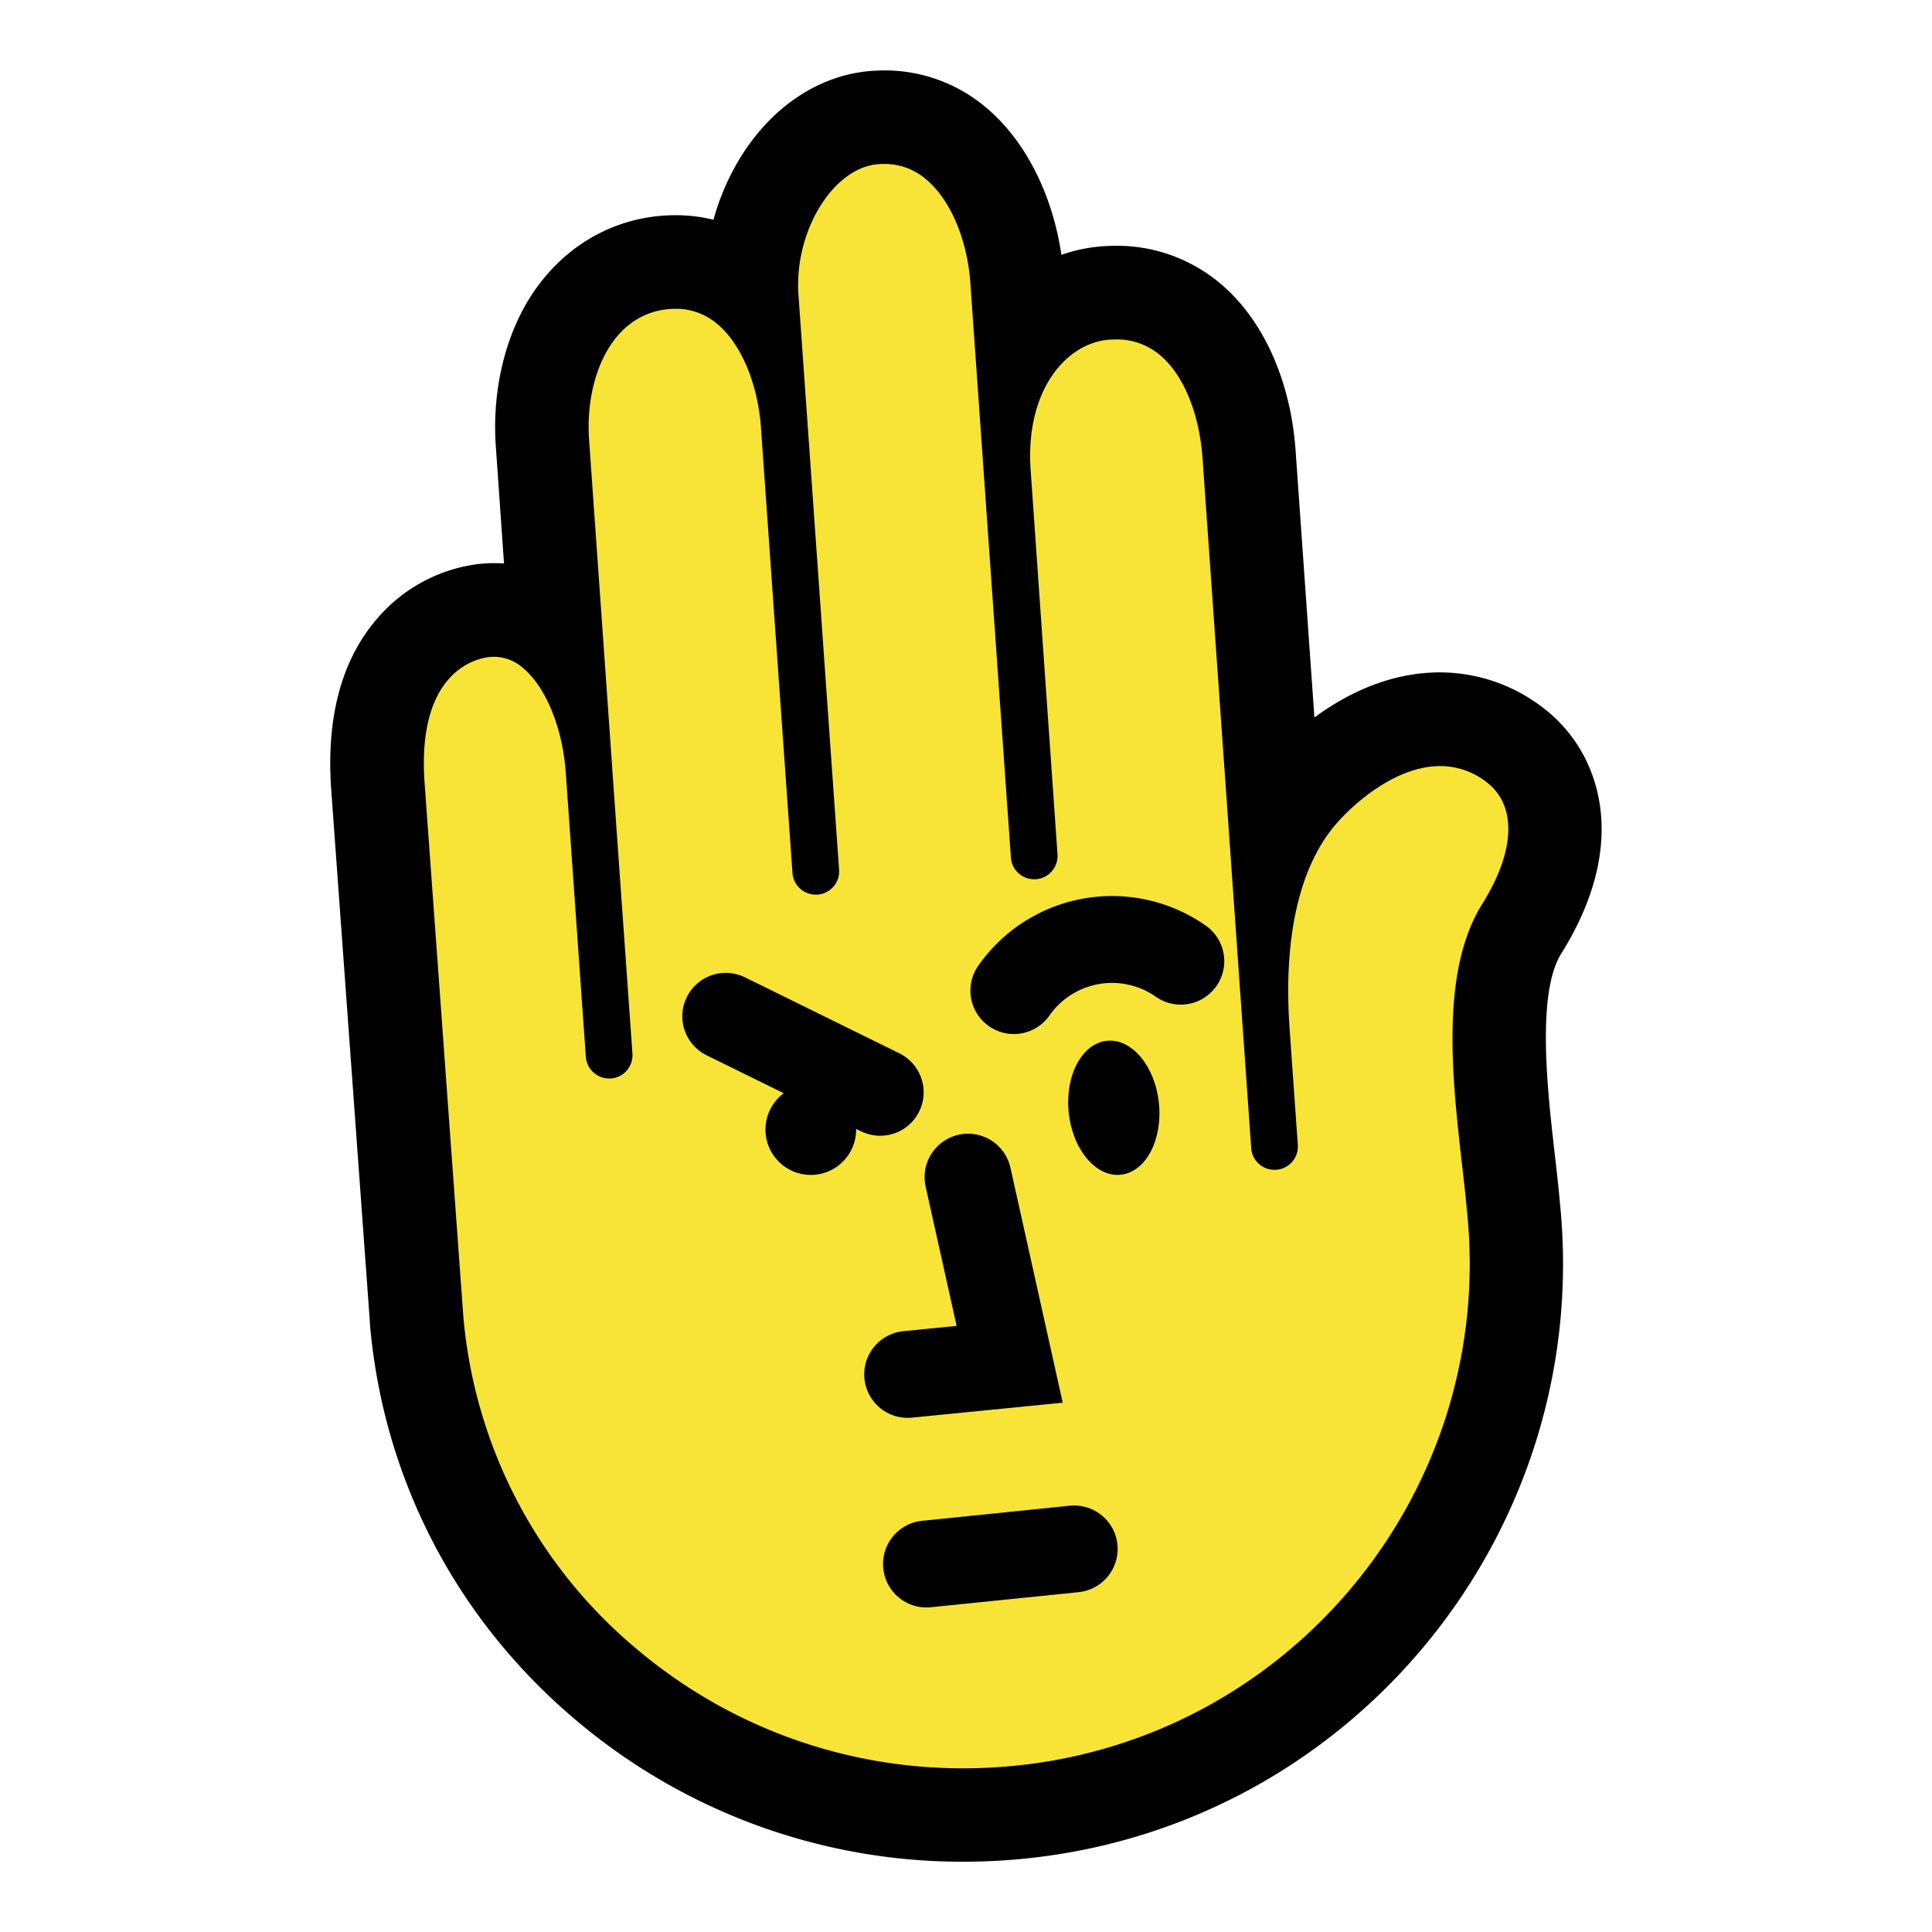 <svg xmlns="http://www.w3.org/2000/svg" viewBox="0 0 648 648"><defs><style>.cls-1{fill:#f7e436;}.cls-2{fill:none;stroke:#000;stroke-linecap:round;stroke-miterlimit:10;stroke-width:29.14px;}</style></defs><g id="Main_Grid" data-name="Main Grid"><path class="cls-1" d="M323,608.71a183.64,183.64,0,0,1-118.28-42.62,179.06,179.06,0,0,1-65-123.33l-13-179.21c-1.43-20.31,2.7-36,12.28-46.59a37.42,37.42,0,0,1,23.21-12.25,33.32,33.32,0,0,1,3.47-.19,30.26,30.26,0,0,1,19.75,7.4c.34.29.69.58,1,.89l-4.53-64.2c-2.3-32.63,14.8-58.1,40.67-60.56,1.35-.13,2.68-.19,4-.19a36.68,36.68,0,0,1,24.29,9c.4.34.8.7,1.2,1.06C251,68.62,269.63,41.61,292.86,39.48c1.26-.12,2.56-.19,3.82-.19A36.66,36.66,0,0,1,321,48.35c11.27,9.58,18.79,26.56,20.12,45.42l1.4,19.86c7.71-9.34,18-14.63,28.36-15.38,1.1-.08,2.25-.13,3.36-.13a37.81,37.81,0,0,1,25.47,9.42c10.89,9.43,17.91,25.84,19.26,45l8.88,125.84a67.76,67.76,0,0,1,5.9-9.25c7.87-10.38,27.1-27.94,49.29-27.94a40.58,40.58,0,0,1,24.88,8.46c13.53,10.18,21.3,31.75,2.54,61.75-11.29,18-7.51,51.06-4.48,77.58.65,5.67,1.25,10.95,1.68,15.87,10.41,101.37-63.54,192.33-164.92,202.82A190.76,190.76,0,0,1,323,608.71Z"/><path d="M296.68,55a21.12,21.12,0,0,1,14.14,5.33c8,6.8,13.61,20,14.64,34.57l13.6,192.71a7.81,7.81,0,0,0,7.78,7.29l.58,0a7.84,7.84,0,0,0,7.27-8.36l-9-128.76c-1.92-27.11,12.14-42.82,26.33-43.84.76-.06,1.5-.09,2.23-.09a22.3,22.3,0,0,1,15.2,5.59c7.65,6.63,12.84,19.44,13.89,34.27l16.26,230.49.06.88h0a7.81,7.81,0,0,0,7.77,7.28,5.82,5.82,0,0,0,.59,0,7.84,7.84,0,0,0,7.27-8.36l-2.77-39.21c-2-28.75,2.72-51.61,13.72-66.11,5.29-7,20.67-21.73,36.8-21.73a25.14,25.14,0,0,1,15.45,5.3c10.33,7.78,9.83,23.07-1.33,40.92-14.19,22.68-10.07,58.72-6.76,87.67.64,5.56,1.24,10.81,1.65,15.56,9.6,92.82-58.1,176.15-150.92,185.76a174.25,174.25,0,0,1-18.06.94,169.12,169.12,0,0,1-108.3-39,163.53,163.53,0,0,1-59.37-112.6l-13-179c-2.64-37.48,17.53-41.66,21.6-42.11a14.29,14.29,0,0,1,1.72-.1,14.78,14.78,0,0,1,9.71,3.77c7.62,6.34,13.23,20,14.32,34.89l6.74,95.49a7.83,7.83,0,0,0,7.78,7.29l.59,0a7.84,7.84,0,0,0,7.26-8.37L205.36,258c0-.07,0-.15,0-.22l-7.78-110.24c-1.44-20.4,7.21-42,26.51-43.85q1.27-.12,2.49-.12a21.15,21.15,0,0,1,14.15,5.23c7.91,6.7,13.47,20,14.5,34.67l10.56,149.22v.1a7.85,7.85,0,0,0,7.78,7.28c.19,0,.39,0,.59,0a7.84,7.84,0,0,0,7.27-8.37L267.81,98.94c-1.5-21.15,11.38-42.46,26.48-43.85.81-.08,1.61-.12,2.39-.12m0-31.35h0c-1.73,0-3.5.08-5.26.24h0C274.19,25.45,258.36,36.21,248,53.39a80.62,80.62,0,0,0-8.69,20.31,53.25,53.25,0,0,0-12.73-1.52c-1.78,0-3.6.09-5.41.25-19.37,1.85-36,13.27-45.74,31.36-7,13.13-10.29,29.44-9.13,45.93L169.05,189c-1.12-.08-2.24-.12-3.37-.12a46.2,46.2,0,0,0-5.25.3,53.31,53.31,0,0,0-33.07,17.32c-12.55,13.9-18,33.47-16.28,58.16v.07l13,179,0,.22v.22c4.57,52.59,29.66,100.2,70.64,134.06a200.48,200.48,0,0,0,128.28,46.2,208.08,208.08,0,0,0,21.29-1.1c109.93-11.38,190.14-110,178.91-219.91-.45-5.12-1.06-10.49-1.71-16.16-2.47-21.54-6.19-54.09,2.19-67.48,8.53-13.64,13.06-27.05,13.48-39.85.55-17.24-6.69-32.82-19.88-42.75A56.74,56.74,0,0,0,483,225.52c-17,0-31.46,7.27-42.14,15.13l-6.29-89.2C433,128.16,424,107.83,410,95.69a53.8,53.8,0,0,0-35.74-13.25c-1.48,0-3,.06-4.5.17A53,53,0,0,0,356,85.48C353.05,65.36,344,47.36,331.12,36.4a52.56,52.56,0,0,0-34.44-12.78Z"/><circle cx="271.93" cy="378.88" r="15.21" transform="translate(-37.55 30) rotate(-5.91)"/><ellipse cx="373.56" cy="371.57" rx="15.21" ry="22.58" transform="translate(-36.26 40.42) rotate(-5.91)"/><polyline class="cls-2" points="304.43 460.98 338.65 457.59 324.68 394.82"/><line class="cls-2" x1="310.74" y1="524.58" x2="360.29" y2="519.52"/><path class="cls-2" d="M340.05,332.25a40.2,40.2,0,0,1,56-9.87"/><line class="cls-2" x1="295.22" y1="366.36" x2="243.42" y2="340.87"/></g></svg>